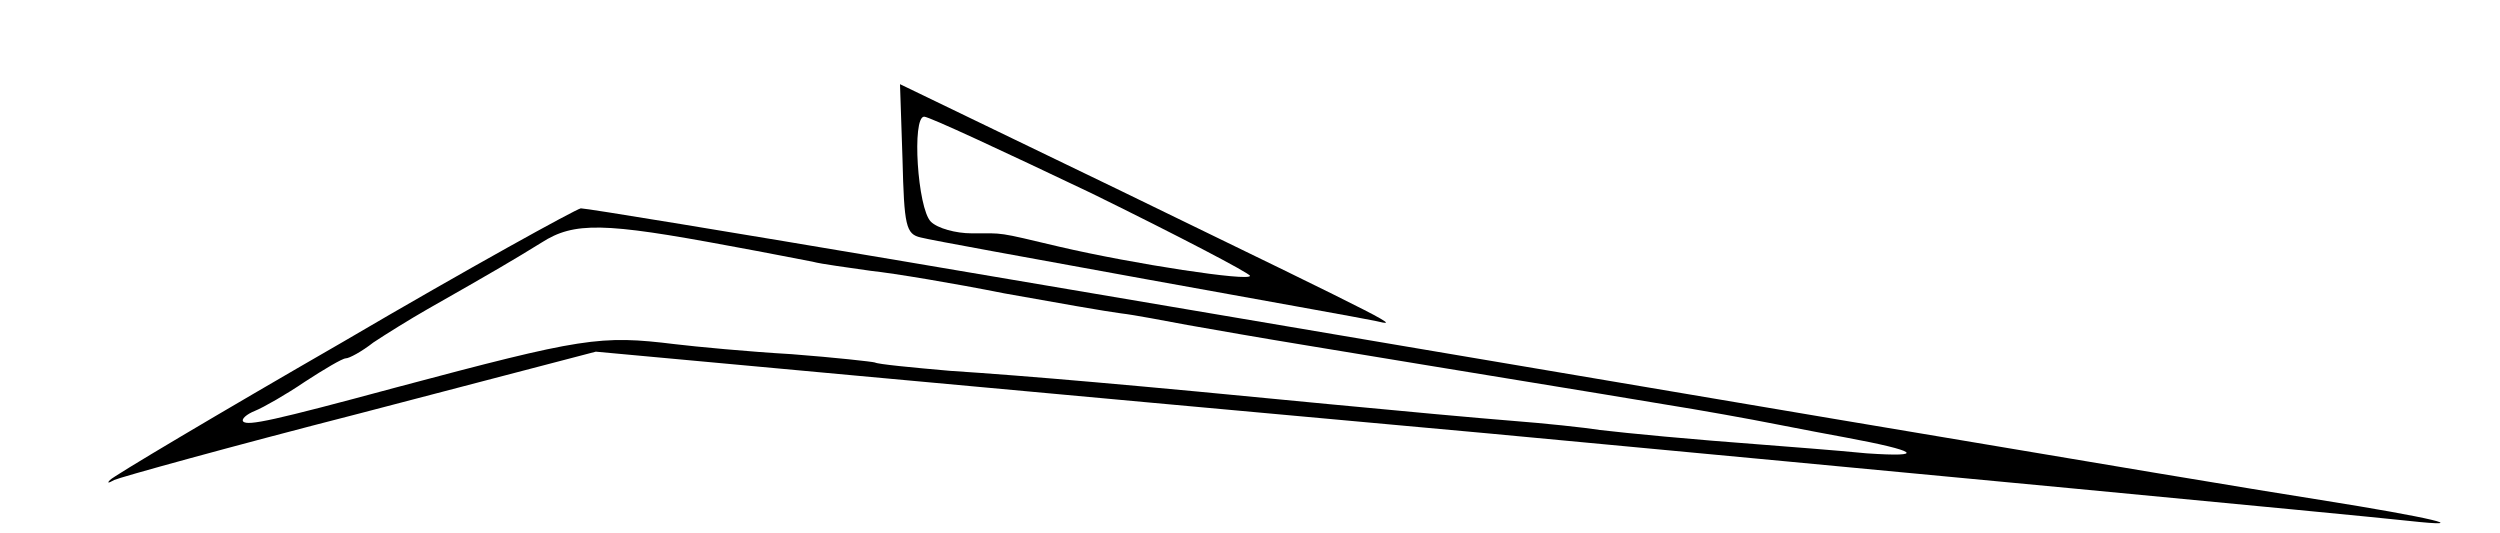 <?xml version="1.0" standalone="no"?>
<!DOCTYPE svg PUBLIC "-//W3C//DTD SVG 20010904//EN"
 "http://www.w3.org/TR/2001/REC-SVG-20010904/DTD/svg10.dtd">
<svg version="1.0" xmlns="http://www.w3.org/2000/svg"
 width="300pt" height="64pt" viewBox="0 0 300 64"
 preserveAspectRatio="xMidYMid meet">
<g transform="translate(0,64) scale(0.1,-0.1)"
fill="#000000" stroke="none">
<path d="M1083 449 c2 -80 4 -90 22 -94 11 -3 133 -25 270 -50 138 -25 261
-47 275 -50 30 -7 37 -10 -307 157 l-263 127 3 -90z m227 -41 c104 -51 190
-96 190 -99 0 -7 -139 14 -229 35 -76 18 -65 16 -105 16 -19 0 -41 6 -49 14
-16 16 -23 126 -8 126 6 0 96 -42 201 -92z"/>
<path d="M412 230 c-151 -87 -277 -162 -280 -166 -4 -4 -2 -4 5 0 6 3 139 40
295 80 l283 74 315 -29 c173 -16 513 -47 755 -69 470 -44 1031 -97 1105 -105
82 -9 27 4 -105 25 -123 19 -867 145 -1698 286 -207 35 -383 64 -390 64 -6 -1
-135 -72 -285 -160z m463 115 c44 -8 89 -17 100 -19 11 -3 43 -7 70 -11 28 -3
100 -15 160 -27 61 -11 124 -22 140 -24 17 -2 53 -9 80 -14 28 -5 91 -16 140
-24 199 -33 354 -58 431 -71 44 -7 105 -18 135 -24 30 -6 68 -13 84 -16 86
-16 98 -24 25 -19 -41 4 -95 8 -120 10 -94 7 -166 14 -200 18 -19 3 -66 8
-105 11 -38 3 -137 12 -220 20 -236 23 -363 34 -455 40 -46 4 -87 8 -90 10 -3
1 -48 6 -100 10 -52 3 -115 9 -140 12 -90 11 -110 8 -335 -52 -148 -40 -177
-46 -183 -41 -3 3 4 9 14 13 10 4 38 20 60 35 23 15 45 28 49 28 4 0 19 8 33
19 15 10 44 28 65 40 81 46 103 59 137 80 39 25 75 24 225 -4z"/>
</g>
</svg>

